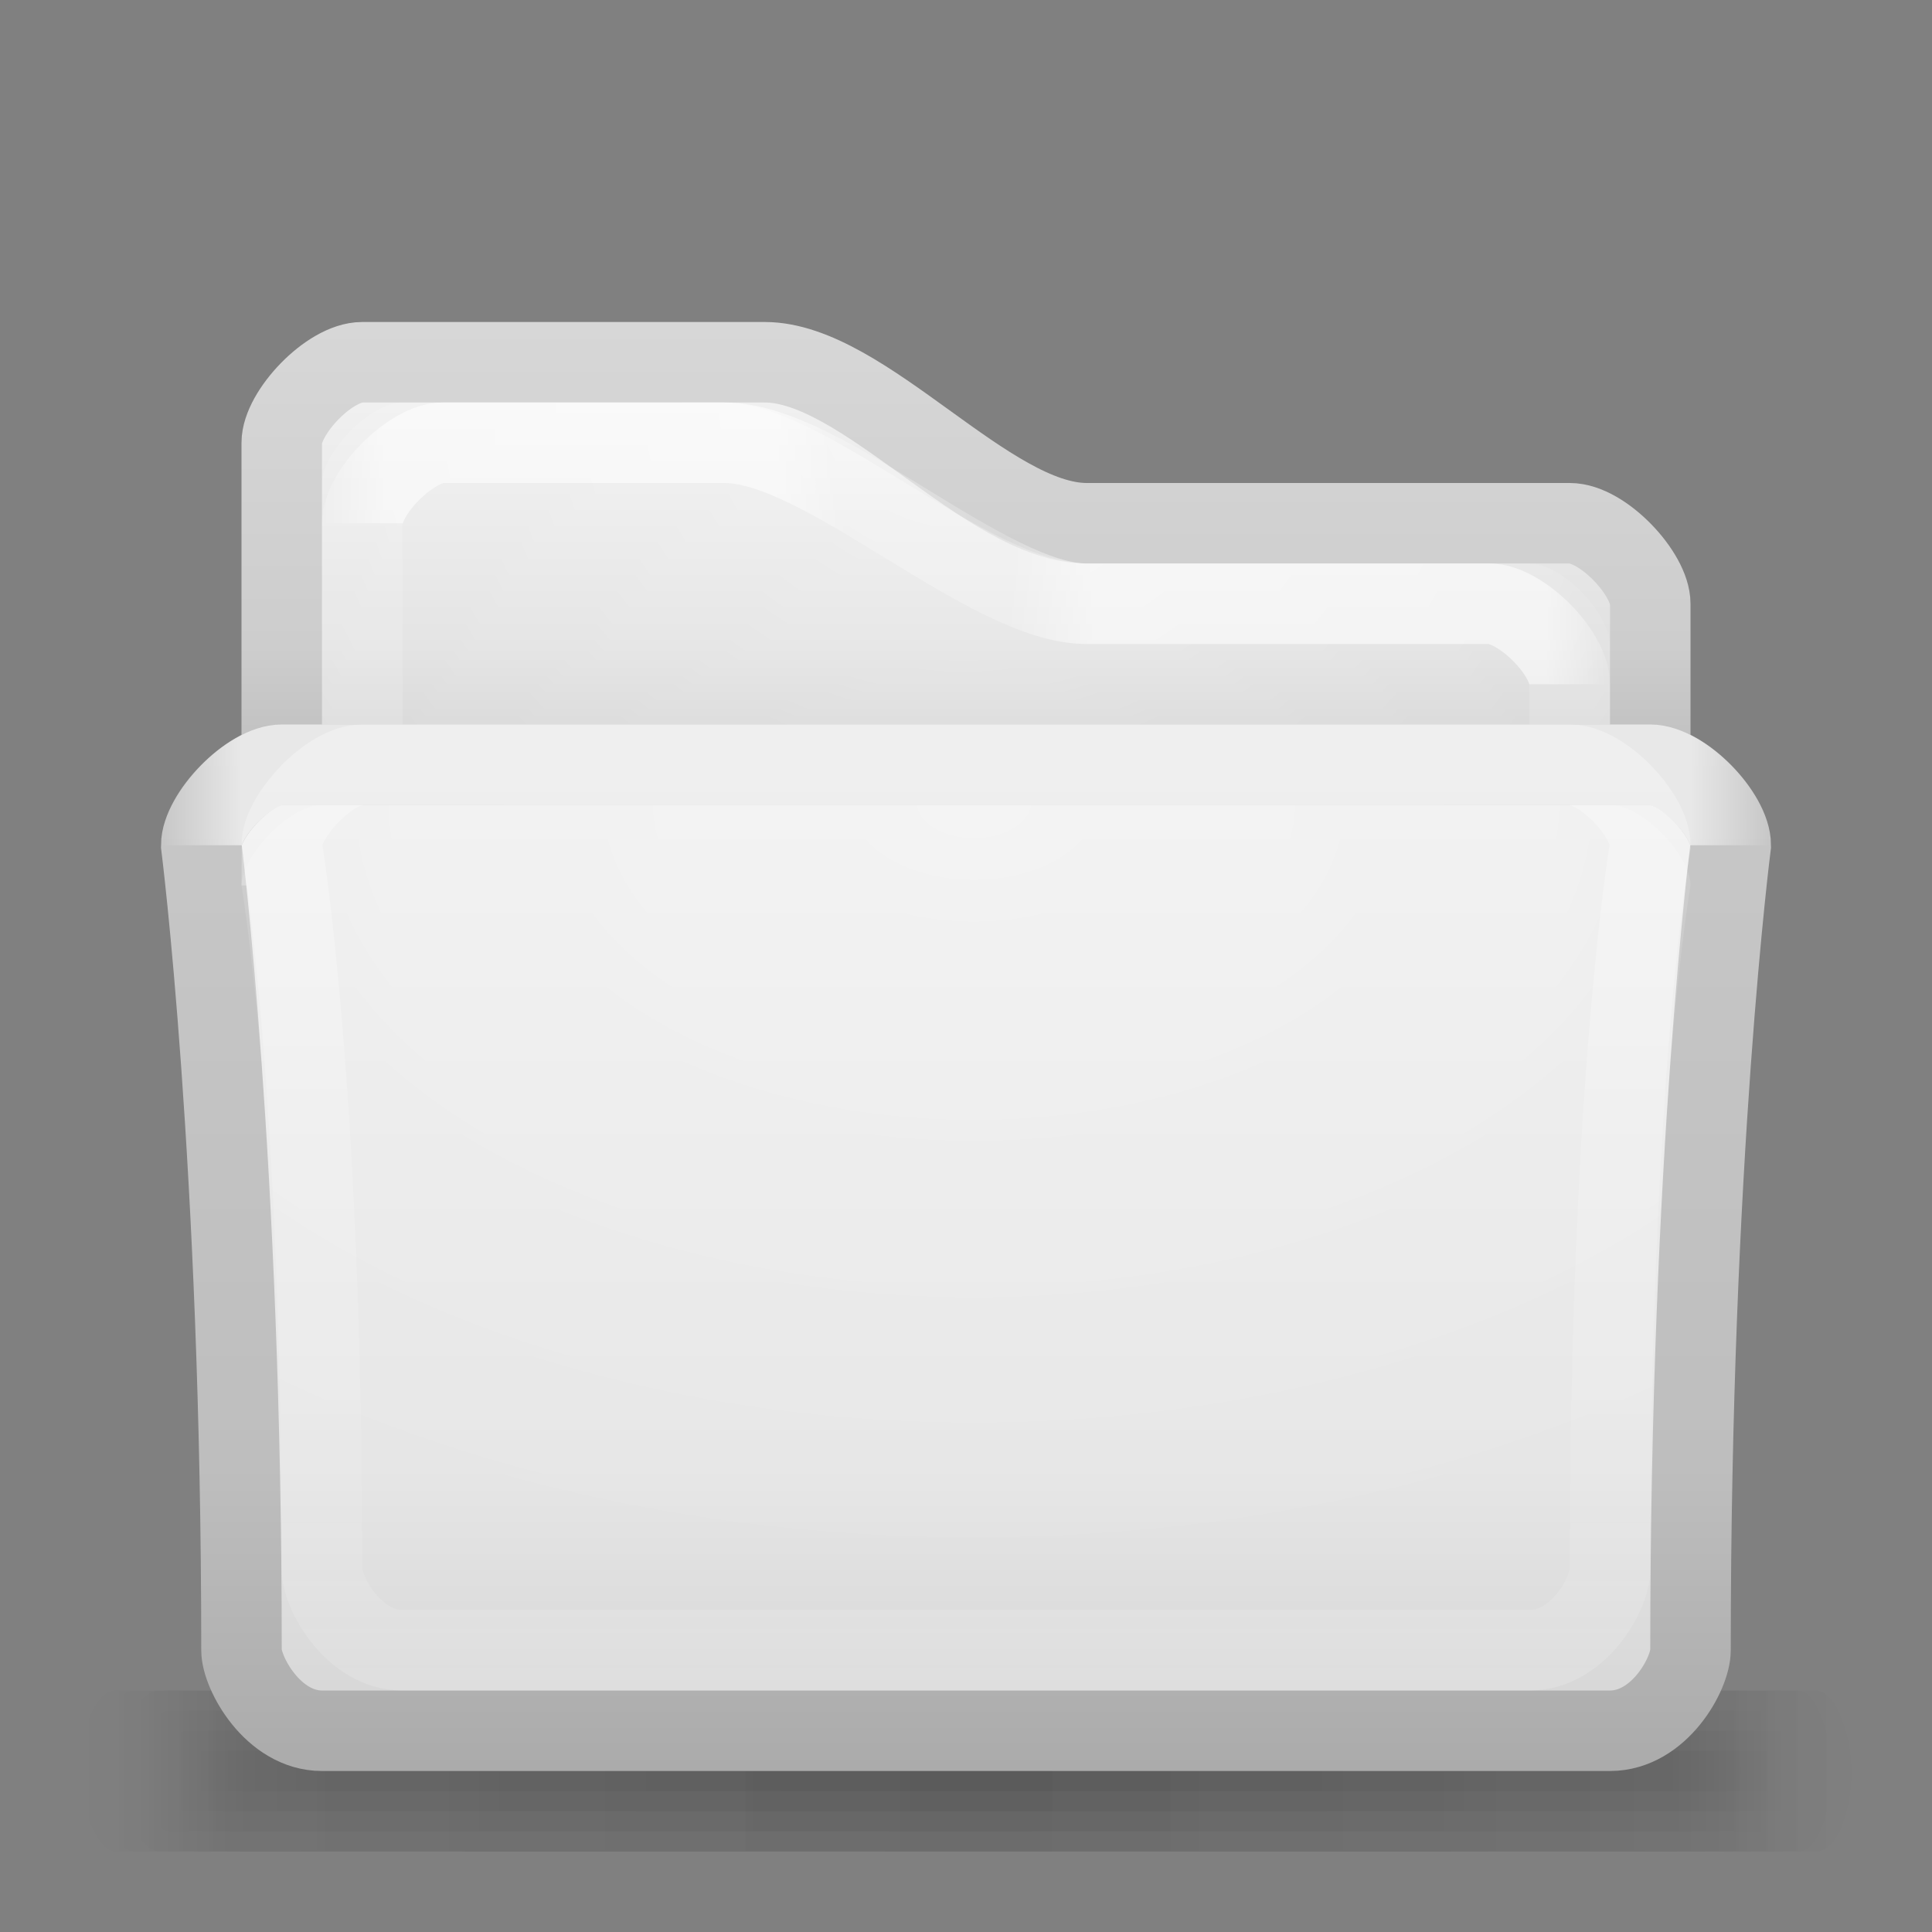 <?xml version="1.0" encoding="UTF-8" standalone="no"?>
<!-- Created with Inkscape (http://www.inkscape.org/) -->
<svg xmlns:rdf="http://www.w3.org/1999/02/22-rdf-syntax-ns#" xmlns="http://www.w3.org/2000/svg" height="24" width="24" version="1.1" xmlns:cc="http://creativecommons.org/ns#" xmlns:xlink="http://www.w3.org/1999/xlink" xmlns:dc="http://purl.org/dc/elements/1.1/">
 <rect width="100%" height="100%" fill="#808080" stroke="none"/>
 <title>Samée - 24 - Folder white</title>
 <defs>
  <linearGradient id="shadow-gradient">
   <stop stop-color="#000" stop-opacity="0.055" offset="0"/>
   <stop stop-color="#000" stop-opacity="0.035" offset="0.85"/>
   <stop stop-color="#000" stop-opacity="0" offset="1"/>
  </linearGradient>
  <linearGradient id="radial-light-gradient">
   <stop stop-color="#FFF" stop-opacity="0.294" offset="0"/>
   <stop stop-color="#FFF" stop-opacity="0" offset="1"/>
  </linearGradient>
  <linearGradient id="linearGradient3835" x1="253.3" spreadMethod="reflect" gradientUnits="userSpaceOnUse" y1="186.25" gradientTransform="matrix(0.041,0,0,0.041,0.614,490.921)" x2="497.18" y2="186.25">
   <stop stop-color="#FFF" stop-opacity="0.588" offset="0"/>
   <stop stop-color="#FFF" stop-opacity="0.588" offset="0.9"/>
   <stop stop-color="#FFF" stop-opacity="0" offset="1"/>
  </linearGradient>
  <radialGradient id="radialGradient3850" xlink:href="#radial-light-gradient" gradientUnits="userSpaceOnUse" cy="115.93" cx="256" gradientTransform="matrix(0.068,0,0,0.043,-6.309,493.977)" r="226"/>
  <radialGradient id="radialGradient3894" xlink:href="#radial-light-gradient" gradientUnits="userSpaceOnUse" cy="62.027" cx="255" gradientTransform="matrix(0.057,0,0,0.05,-3.568,490.897)" r="205"/>
  <linearGradient id="linearGradient3904" x1="58.187" gradientUnits="userSpaceOnUse" y1="115" gradientTransform="matrix(0.041,0,0,0.041,0.614,490.921)" x2="448.5" y2="115">
   <stop stop-color="#FFF" stop-opacity="0" offset="0"/>
   <stop stop-color="#FFF" stop-opacity="0.49" offset="0.05"/>
   <stop stop-color="#FFF" stop-opacity="0.49" offset="0.35"/>
   <stop stop-color="#FFF" stop-opacity="0.157" offset="0.4"/>
   <stop stop-color="#FFF" stop-opacity="0.098" offset="0.53"/>
   <stop stop-color="#FFF" stop-opacity="0.49" offset="0.6"/>
   <stop stop-color="#FFF" stop-opacity="0.49" offset="0.95"/>
   <stop stop-color="#FFF" stop-opacity="0" offset="1"/>
  </linearGradient>
  <linearGradient id="linearGradient3926" x1="256" xlink:href="#shadow-gradient" spreadMethod="reflect" gradientUnits="userSpaceOnUse" y1="454" gradientTransform="matrix(0.046,0,0,0.025,-0.547,499.65)" x2="473" y2="454"/>
  <linearGradient id="linearGradient3932" x1="256" xlink:href="#shadow-gradient" spreadMethod="reflect" gradientUnits="userSpaceOnUse" y1="454" gradientTransform="matrix(0.047,0,0,0.05,-0.842,488.3)" x2="473" y2="454"/>
  <linearGradient id="linearGradient3936" x1="256" xlink:href="#shadow-gradient" spreadMethod="reflect" gradientUnits="userSpaceOnUse" y1="454" gradientTransform="matrix(0.047,0,0,0.075,-1.092,476.95)" x2="473" y2="454"/>
  <linearGradient id="linearGradient3940" x1="256" xlink:href="#shadow-gradient" spreadMethod="reflect" gradientUnits="userSpaceOnUse" y1="454" gradientTransform="matrix(0.048,0,0,0.1,-1.387,465.6)" x2="473" y2="454"/>
  <linearGradient id="linearGradient3944" x1="256" xlink:href="#shadow-gradient" spreadMethod="reflect" gradientUnits="userSpaceOnUse" y1="454" gradientTransform="matrix(0.05,0,0,0.1,-1.682,465.6)" x2="473" y2="454"/>
  <linearGradient id="linearGradient3948" x1="256" xlink:href="#shadow-gradient" spreadMethod="reflect" gradientUnits="userSpaceOnUse" y1="454" gradientTransform="matrix(0.051,0,0,0.1,-1.977,465.6)" x2="473" y2="454"/>
  <linearGradient id="linearGradient3899" x1="158" gradientUnits="userSpaceOnUse" y1="51.097" gradientTransform="matrix(0.041,0,0,0.041,0.614,490.921)" x2="158" y2="173.97">
   <stop stop-color="#f5f5f5" offset="0"/>
   <stop stop-color="#e1e1e1" offset="0.8"/>
   <stop stop-color="#d7d7d7" offset="1"/>
  </linearGradient>
  <linearGradient id="linearGradient4058" x1="197.22" gradientUnits="userSpaceOnUse" y1="173.97" gradientTransform="matrix(0.041,0,0,0.041,0.614,490.921)" x2="197.22" y2="468.86">
   <stop stop-color="#FFF" stop-opacity="0.294" offset="0"/>
   <stop stop-color="#FFF" stop-opacity="0.078" offset="0.8"/>
   <stop stop-color="#FFF" stop-opacity="0.157" offset="1"/>
  </linearGradient>
  <linearGradient id="linearGradient4078" x1="95.413" gradientUnits="userSpaceOnUse" y1="51.097" gradientTransform="matrix(0.041,0,0,0.041,0.614,490.921)" x2="95.413" y2="173.97">
   <stop stop-color="#d7d7d7" offset="0"/>
   <stop stop-color="#cdcdcd" offset="0.8"/>
   <stop stop-color="#c3c3c3" offset="1"/>
  </linearGradient>
  <linearGradient id="linearGradient3983" x1="349" gradientUnits="userSpaceOnUse" y1="173.97" gradientTransform="matrix(0.041,0,0,0.041,0.614,490.921)" x2="349" y2="493.43">
   <stop stop-color="#f0f0f0" offset="0"/>
   <stop stop-color="#e6e6e6" offset="0.7"/>
   <stop stop-color="#d2d2d2" offset="1"/>
  </linearGradient>
  <linearGradient id="linearGradient3985" x1="109.55" gradientUnits="userSpaceOnUse" y1="173.97" gradientTransform="matrix(0.041,0,0,0.041,0.614,490.921)" x2="109.55" y2="493.43">
   <stop stop-color="#c8c8c8" offset="0"/>
   <stop stop-color="#bebebe" offset="0.7"/>
   <stop stop-color="#AAA" offset="1"/>
  </linearGradient>
 </defs>
 <g transform="translate(1,-489)">
  <rect fill-rule="evenodd" rx="0.442" ry="1" height="2" width="22" y="510" x="0" fill="url(#linearGradient3948)"/>
  <rect fill-rule="evenodd" rx="0.41" ry="1" height="2" width="21.5" y="510" x="0.25" fill="url(#linearGradient3944)"/>
  <rect fill-rule="evenodd" rx="0.484" ry="1" height="2" width="21" y="510" x="0.5" fill="url(#linearGradient3940)"/>
  <rect fill-rule="evenodd" rx="0.348" ry="0.75" height="1.5" width="20.5" y="510.25" x="0.75" fill="url(#linearGradient3936)"/>
  <rect fill-rule="evenodd" rx="0.326" ry="0.5" height="1" width="20.5" y="510.5" x="1" fill="url(#linearGradient3932)"/>
  <rect fill-rule="evenodd" rx="0.297" ry="0.25" height="0.5" width="20" y="510.75" x="1.25" fill="url(#linearGradient3926)"/>
  <path d="M2.5,494.5c0-0.37,0.589-1,1-1h5c1.23,0,2.77,2,4,2h6c0.412,0,1,0.63,1,1v12h-17z" stroke="url(#linearGradient4078)" stroke-dasharray="none" stroke-miterlimit="4" stroke-width="1" fill="url(#linearGradient3899)"/>
  <path fill="url(#radialGradient3894)" d="M3,495c0-0.37,0.589-1,1-1h4c1.23,0,3.27,2,4.5,2h5.5c0.412,0,0.996,0.63,0.996,1l0.008,11h-16.004z"/>
  <path d="M3.5,495.5c0-0.37,0.589-1,1-1h3.5c1.23,0,3.27,2,4.5,2h5c0.412,0,1,0.63,1,1v10h-15z" stroke-opacity="0.137" stroke="#FFF" stroke-miterlimit="4" stroke-dasharray="none" stroke-width="1" fill="none"/>
  <path stroke-linejoin="miter" d="M3.5,495.5c0-0.39,0.621-1,1-1h3.5c1.238,0,3.259,2,4.5,2h5c0.381,0,1,0.6,1,1" stroke="url(#linearGradient3904)" stroke-linecap="butt" stroke-width="1px" fill="none"/>
  <path d="M1.5,499.5c0-0.36,0.591-1,1-1h17c0.411,0,1,0.63,1,1,0,0-0.5,3.88-0.5,10,0,0.29-0.387,1-1,1h-16c-0.611,0-1-0.72-1-1,0-6.07-0.5-10-0.5-10z" stroke="url(#linearGradient3985)" stroke-dasharray="none" stroke-miterlimit="4" stroke-width="1" fill="url(#linearGradient3983)"/>
  <path fill="url(#radialGradient3850)" d="M2,500c0-0.36,0.591-1,1-1h16c0.411,0,1,0.63,1,1,0,0-0.5,2.88-0.5,9,0,0.29-0.387,1-1,1h-15c-0.611,0-1-0.72-1-1,0-6.07-0.5-9-0.5-9z"/>
  <path d="M2.5,499.5c0-0.36,0.591-1,1-1h15c0.411,0,1,0.63,1,1,0,0-0.5,2.88-0.5,9,0,0.29-0.387,1-1,1h-14c-0.611,0-1-0.72-1-1,0-6.07-0.5-9-0.5-9z" stroke="url(#linearGradient4058)" stroke-dasharray="none" stroke-miterlimit="4" stroke-width="1" fill="none"/>
  <path stroke-linejoin="miter" d="M1.5,499.5c0-0.39,0.614-1,1-1h17c0.389,0,1,0.61,1,1" stroke="url(#linearGradient3835)" stroke-linecap="butt" stroke-width="1px" fill="none"/>
 </g>
</svg>
